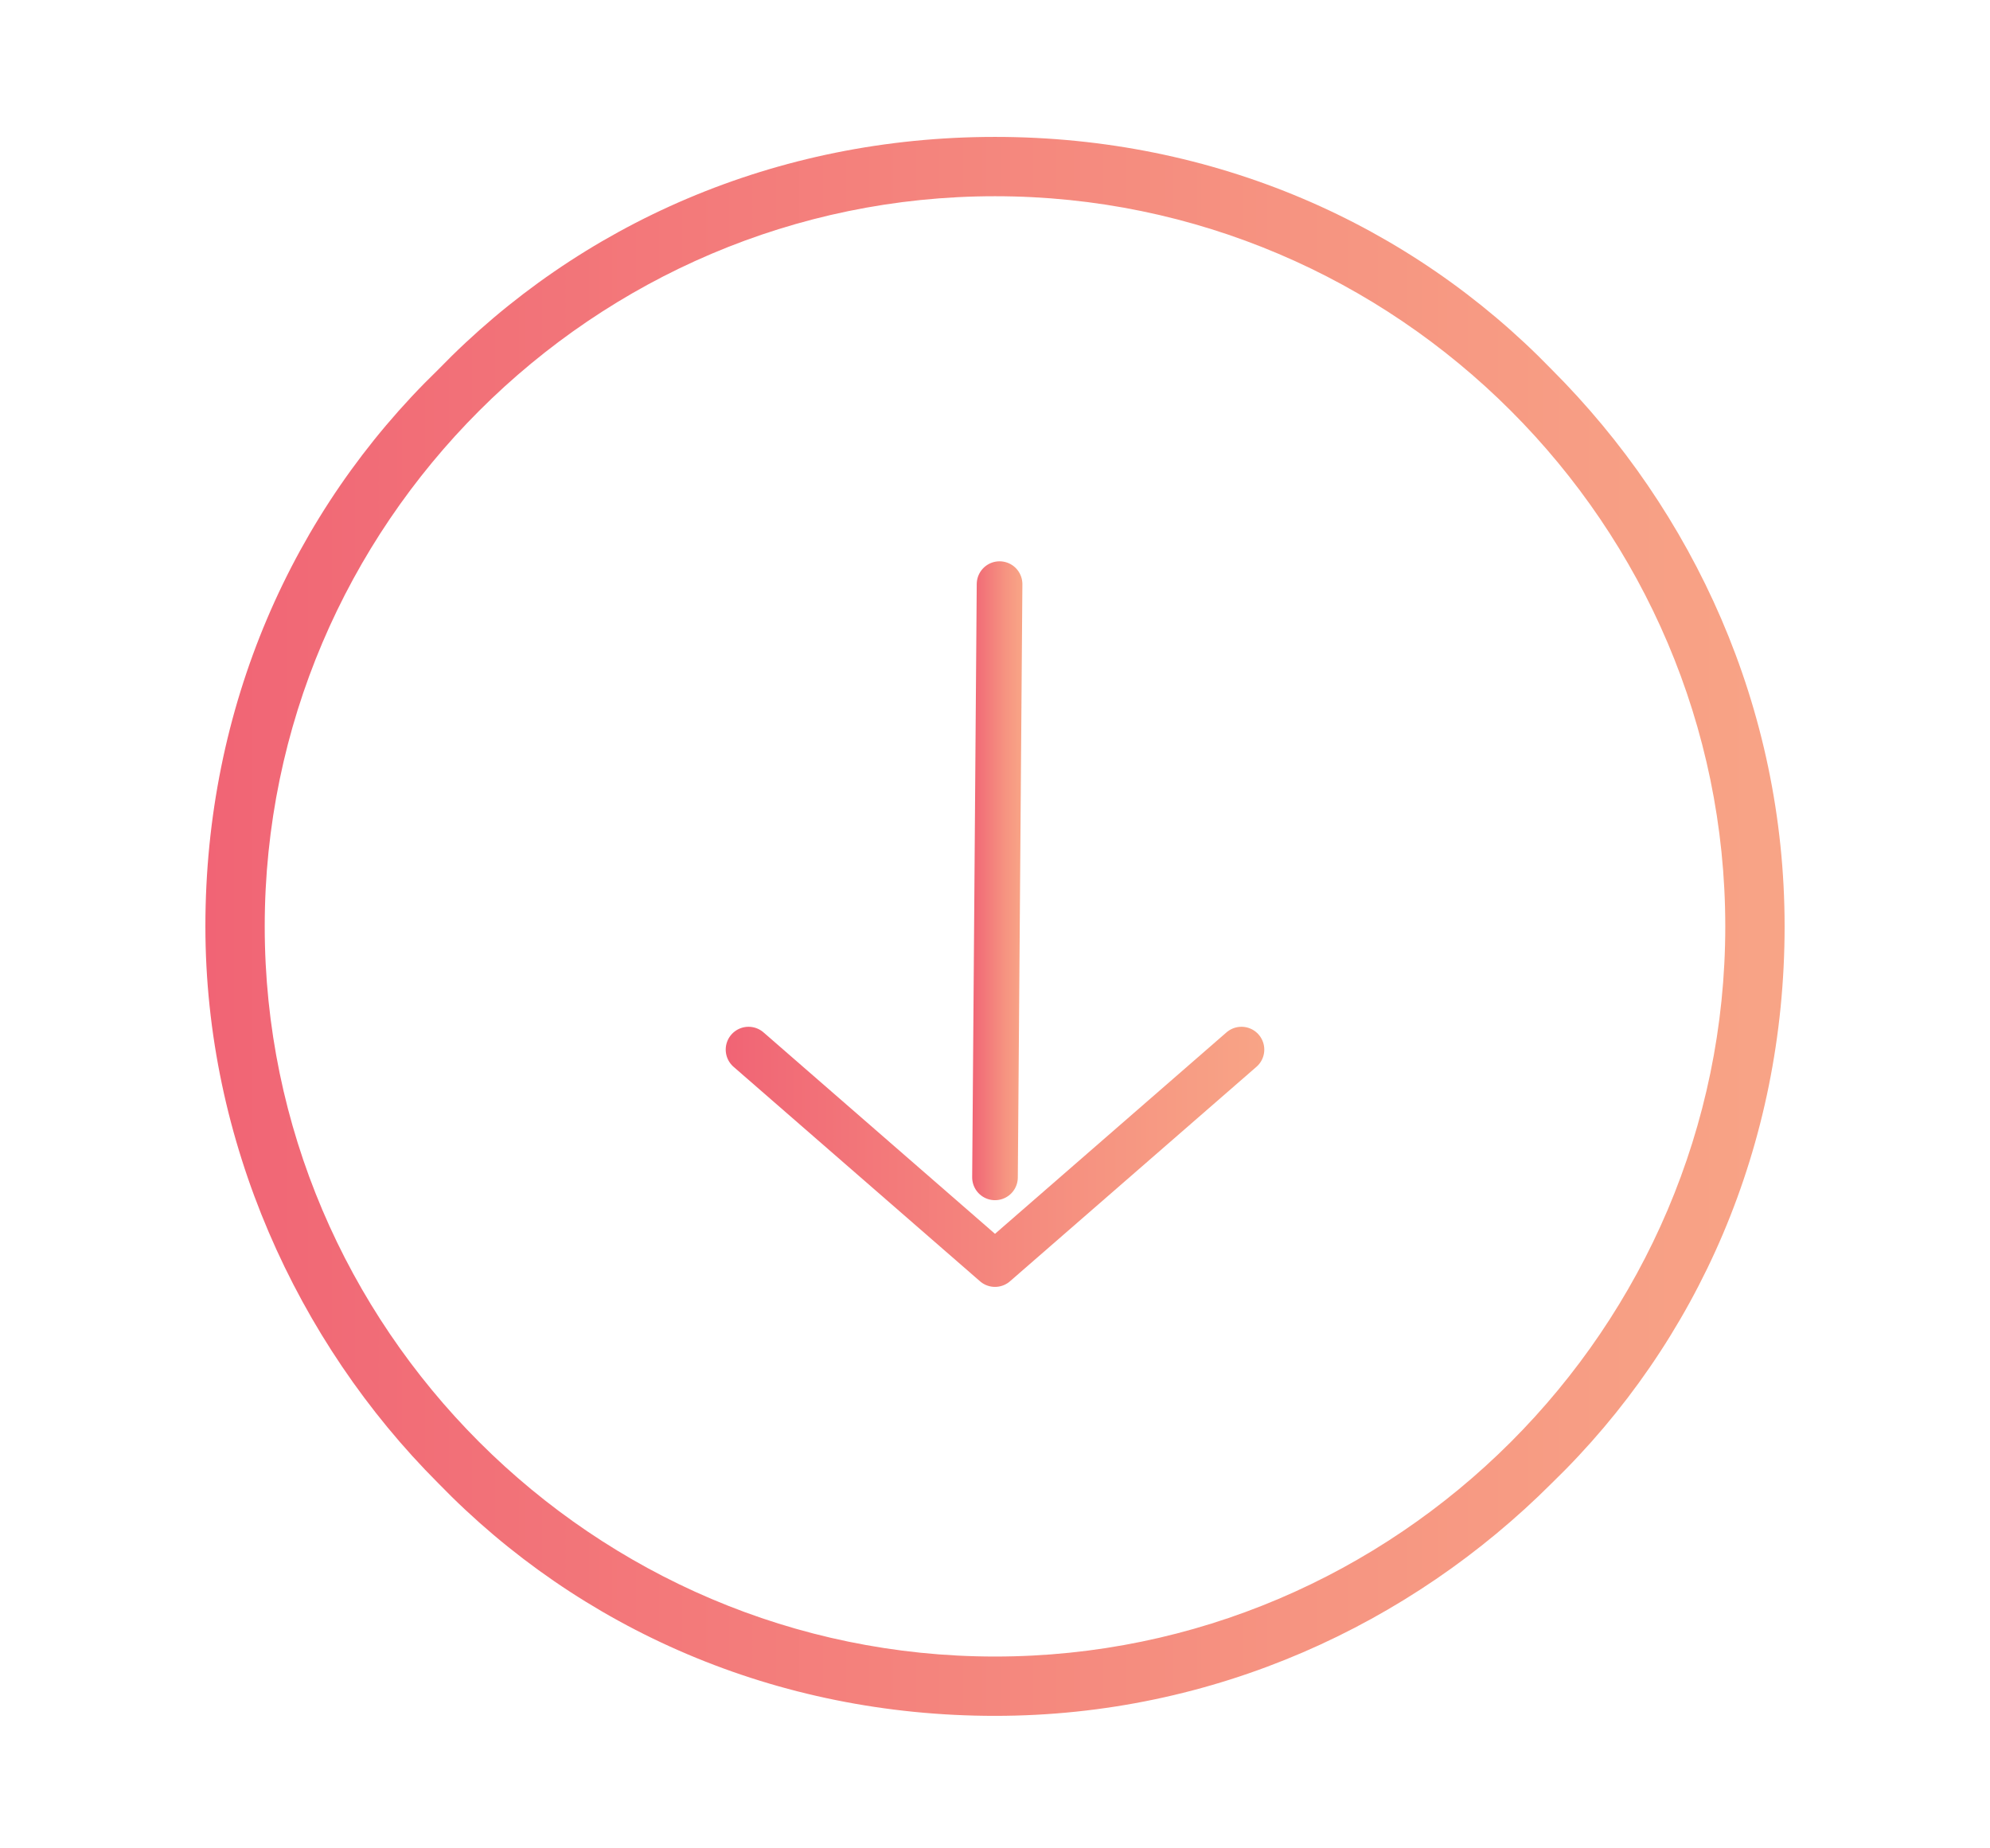 <?xml version="1.0" encoding="utf-8"?>
<!-- Generator: Adobe Illustrator 23.0.3, SVG Export Plug-In . SVG Version: 6.00 Build 0)  -->
<svg version="1.1" xmlns="http://www.w3.org/2000/svg" xmlns:xlink="http://www.w3.org/1999/xlink" x="0px" y="0px"
	 viewBox="0 0 43.6 40.5" style="enable-background:new 0 0 43.6 40.5;" xml:space="preserve">
<style type="text/css">
	.st0{fill:#E93632;}
	.st1{fill:#363638;}
	.st2{fill:#16ACA8;}
	.st3{fill:#B1CF38;}
	.st4{fill:#EC3F38;}
	.st5{fill:#692C90;}
	.st6{fill:#F1592B;}
	.st7{fill:#202126;}
	.st8{fill:url(#SVGID_1_);}
	.st9{fill:#273042;}
	.st10{fill:none;stroke:url(#SVGID_4_);stroke-miterlimit:10;}
	.st11{fill:#FFFFFF;}
	.st12{clip-path:url(#SVGID_6_);}
	.st13{fill:none;stroke:#202126;stroke-miterlimit:10;}
	.st14{fill:none;stroke:url(#SVGID_17_);stroke-width:2;stroke-miterlimit:10;}
	.st15{fill:none;}
	.st16{fill:#212021;}
	.st17{fill:none;stroke:#FFFFFF;stroke-miterlimit:10;}
	.st18{fill:#B0CE37;}
	.st19{clip-path:url(#SVGID_19_);fill:#FFFFFF;}
	.st20{clip-path:url(#SVGID_19_);fill:none;stroke:#000000;stroke-miterlimit:10;}
	.st21{clip-path:url(#SVGID_21_);fill:none;stroke:#000000;stroke-miterlimit:10;}
	.st22{clip-path:url(#SVGID_21_);fill:none;stroke:#FFFFFF;stroke-miterlimit:10;}
	.st23{clip-path:url(#SVGID_21_);fill:#FFFFFF;stroke:#000000;stroke-miterlimit:10;}
	.st24{clip-path:url(#SVGID_21_);fill:#FFFFFF;stroke:#FFFFFF;stroke-miterlimit:10;}
	.st25{clip-path:url(#SVGID_23_);fill:none;stroke:#000000;stroke-miterlimit:10;}
	.st26{clip-path:url(#SVGID_23_);fill:none;stroke:#FFFFFF;stroke-miterlimit:10;}
	.st27{clip-path:url(#SVGID_23_);fill:#FFFFFF;stroke:#000000;stroke-miterlimit:10;}
	.st28{clip-path:url(#SVGID_23_);fill:#FFFFFF;stroke:#FFFFFF;stroke-miterlimit:10;}
	.st29{clip-path:url(#SVGID_25_);fill:none;stroke:#000000;stroke-miterlimit:10;}
	.st30{clip-path:url(#SVGID_25_);fill:none;stroke:#FFFFFF;stroke-miterlimit:10;}
	.st31{clip-path:url(#SVGID_27_);fill:none;stroke:#000000;stroke-miterlimit:10;}
	.st32{clip-path:url(#SVGID_27_);fill:none;stroke:#5DBF8D;stroke-miterlimit:10;}
	.st33{clip-path:url(#SVGID_27_);fill:none;}
	.st34{clip-path:url(#SVGID_29_);}
	.st35{clip-path:url(#SVGID_29_);fill:none;stroke:#5DBF8D;stroke-miterlimit:10;}
	.st36{clip-path:url(#SVGID_31_);fill:#FFFFFF;}
	.st37{clip-path:url(#SVGID_31_);fill:none;stroke:#000000;stroke-width:0.5;stroke-miterlimit:10;}
	.st38{clip-path:url(#SVGID_33_);fill:#0DAFA5;}
	.st39{clip-path:url(#SVGID_33_);fill:none;stroke:#B2CE37;stroke-width:0.5;stroke-miterlimit:10;}
	.st40{clip-path:url(#SVGID_35_);fill:#272428;}
	.st41{clip-path:url(#SVGID_35_);fill:none;stroke:#5DBF8D;stroke-width:0.5;stroke-miterlimit:10;}
	.st42{fill:#F7B889;}
	.st43{opacity:0.37;fill:#F8AD77;}
	.st44{opacity:0.79;fill:#FBBD8E;}
	.st45{opacity:0.4;fill:#F89E75;}
	.st46{fill:none;stroke:#F15E58;stroke-width:5;stroke-linecap:round;stroke-linejoin:round;stroke-miterlimit:10;}
	.st47{fill:#5D5E5E;}
	.st48{fill:#191919;}
	.st49{fill:#282828;}
	.st50{fill:url(#SVGID_38_);}
	.st51{fill:url(#SVGID_39_);}
	.st52{fill:#050505;}
	.st53{fill-rule:evenodd;clip-rule:evenodd;fill:#050505;}
	.st54{fill:none;stroke:#692C90;stroke-width:3;stroke-miterlimit:10;}
	.st55{fill:none;stroke:#EC3F38;stroke-width:3;stroke-miterlimit:10;}
	.st56{fill:none;stroke:#B1CF38;stroke-width:3;stroke-miterlimit:10;}
	.st57{fill:none;stroke:#16ACA8;stroke-width:3;stroke-miterlimit:10;}
	.st58{opacity:0.8;}
	.st59{fill:#FFFFFF;stroke:#FFFFFF;stroke-width:8;stroke-miterlimit:10;}
	.st60{fill:none;stroke:#F1592B;stroke-width:3;stroke-miterlimit:10;}
	.st61{fill:none;stroke:#E7D819;stroke-width:3;stroke-miterlimit:10;}
	.st62{fill:none;stroke:#5FBE76;stroke-width:3;stroke-miterlimit:10;}
	.st63{clip-path:url(#SVGID_41_);}
	.st64{fill:none;stroke:#B1CF38;stroke-miterlimit:10;}
	.st65{clip-path:url(#SVGID_43_);}
	.st66{fill:url(#SVGID_44_);}
	.st67{clip-path:url(#SVGID_46_);}
	.st68{clip-path:url(#SVGID_48_);fill:#27303F;}
	.st69{clip-path:url(#SVGID_48_);}
	.st70{fill:none;stroke:url(#SVGID_49_);stroke-miterlimit:10;}
	.st71{fill:none;stroke:url(#SVGID_50_);stroke-miterlimit:10;}
	.st72{fill:none;stroke:url(#SVGID_51_);stroke-miterlimit:10;}
	.st73{fill:none;stroke:url(#SVGID_52_);stroke-miterlimit:10;}
	.st74{fill:none;stroke:url(#SVGID_53_);stroke-miterlimit:10;}
	.st75{fill:none;stroke:url(#SVGID_54_);stroke-miterlimit:10;}
	.st76{fill:none;stroke:url(#SVGID_55_);stroke-miterlimit:10;}
	.st77{clip-path:url(#SVGID_57_);fill:#27303F;}
	.st78{clip-path:url(#SVGID_57_);}
	.st79{fill:none;stroke:url(#SVGID_58_);stroke-width:4;stroke-miterlimit:10;}
	.st80{fill:none;stroke:url(#SVGID_59_);stroke-miterlimit:10;}
	.st81{fill:#F16475;}
	.st82{fill:#F8A586;}
	.st83{fill:none;stroke:url(#SVGID_60_);stroke-miterlimit:10;}
	.st84{fill:#383F52;}
	.st85{fill:#636A7C;}
	.st86{fill:#444D5E;}
	.st87{fill:none;stroke:url(#SVGID_61_);stroke-width:0.75;stroke-miterlimit:10;}
	.st88{fill:none;stroke:url(#SVGID_62_);stroke-width:2;stroke-miterlimit:10;}
	.st89{fill:none;stroke:url(#SVGID_63_);stroke-width:0.75;stroke-miterlimit:10;}
	.st90{clip-path:url(#SVGID_73_);}
	.st91{clip-path:url(#SVGID_77_);}
	.st92{fill:none;stroke:url(#SVGID_80_);stroke-width:0.75;stroke-miterlimit:10;}
	.st93{fill:none;stroke:url(#SVGID_81_);stroke-width:0.75;stroke-miterlimit:10;}
	.st94{fill:none;stroke:url(#SVGID_82_);stroke-width:0.75;stroke-miterlimit:10;}
	.st95{fill:none;stroke:url(#SVGID_83_);stroke-width:0.75;stroke-miterlimit:10;}
	.st96{fill:#C7C6C5;}
	.st97{fill:none;stroke:#C7C6C5;stroke-width:0.15;stroke-linecap:round;stroke-linejoin:round;stroke-miterlimit:10;}
	.st98{fill:none;stroke:#C7C6C5;stroke-width:0.15;stroke-miterlimit:10;}
	.st99{fill:#101934;}
	.st100{fill:#101934;stroke:#101934;stroke-width:0.25;stroke-linecap:round;stroke-linejoin:round;stroke-miterlimit:10;}
	.st101{fill:#101934;stroke:#101934;stroke-width:0.5;stroke-miterlimit:10;}
	.st102{fill:none;stroke:#101934;stroke-width:0.5;stroke-linecap:round;stroke-linejoin:round;stroke-miterlimit:10;}
	.st103{fill:#101934;stroke:#101933;stroke-width:0.15;stroke-linecap:round;stroke-linejoin:round;stroke-miterlimit:10;}
	.st104{fill:none;stroke:#101934;stroke-width:0.25;stroke-miterlimit:10;}
	.st105{fill:url(#SVGID_86_);stroke:url(#SVGID_87_);stroke-linecap:round;stroke-linejoin:round;stroke-miterlimit:10;}
	.st106{fill:none;stroke:url(#SVGID_88_);stroke-linecap:round;stroke-linejoin:round;stroke-miterlimit:10;}
	.st107{fill:url(#SVGID_89_);}
	.st108{fill-rule:evenodd;clip-rule:evenodd;fill:url(#SVGID_90_);}
	.st109{fill:url(#SVGID_91_);}
	.st110{fill:url(#SVGID_92_);}
	.st111{fill:url(#SVGID_93_);}
	.st112{fill-rule:evenodd;clip-rule:evenodd;fill:url(#SVGID_94_);}
	.st113{fill:url(#SVGID_95_);}
	.st114{fill:url(#SVGID_96_);}
	.st115{fill-rule:evenodd;clip-rule:evenodd;fill:url(#SVGID_97_);}
	.st116{fill:url(#SVGID_98_);}
	.st117{fill:none;stroke:url(#SVGID_99_);stroke-miterlimit:10;}
	.st118{fill:url(#SVGID_100_);stroke:url(#SVGID_101_);stroke-linecap:round;stroke-linejoin:round;stroke-miterlimit:10;}
	.st119{fill:url(#SVGID_102_);stroke:url(#SVGID_103_);stroke-linecap:round;stroke-linejoin:round;stroke-miterlimit:10;}
	.st120{fill:url(#SVGID_104_);stroke:url(#SVGID_105_);stroke-miterlimit:10;}
	.st121{fill:url(#SVGID_106_);stroke:url(#SVGID_107_);stroke-linecap:round;stroke-linejoin:round;stroke-miterlimit:10;}
	.st122{fill:none;stroke:url(#SVGID_108_);stroke-miterlimit:10;}
	.st123{fill:none;stroke:url(#SVGID_109_);stroke-miterlimit:10;}
	.st124{fill:url(#SVGID_110_);stroke:url(#SVGID_111_);stroke-linecap:round;stroke-linejoin:round;stroke-miterlimit:10;}
	.st125{fill:none;stroke:url(#SVGID_112_);stroke-miterlimit:10;}
	.st126{fill:none;stroke:url(#SVGID_113_);stroke-miterlimit:10;}
	.st127{fill:none;stroke:url(#SVGID_114_);stroke-miterlimit:10;}
	.st128{fill:none;stroke:url(#SVGID_115_);stroke-linecap:round;stroke-linejoin:round;stroke-miterlimit:10;}
	.st129{fill:none;stroke:url(#SVGID_116_);stroke-linecap:round;stroke-linejoin:round;stroke-miterlimit:10;}
	.st130{fill:none;stroke:url(#SVGID_117_);stroke-linecap:round;stroke-linejoin:round;stroke-miterlimit:10;}
	.st131{fill:url(#SVGID_118_);}
	.st132{fill:none;stroke:url(#SVGID_119_);stroke-linecap:round;stroke-linejoin:round;stroke-miterlimit:10;}
	.st133{fill:none;stroke:url(#SVGID_120_);stroke-linecap:round;stroke-linejoin:round;stroke-miterlimit:10;}
	.st134{fill:url(#SVGID_121_);}
	.st135{clip-path:url(#SVGID_123_);}
	.st136{opacity:0.2;}
	.st137{fill:#101934;stroke:#101934;stroke-width:0.75;stroke-miterlimit:10;}
	.st138{fill:none;stroke:#101934;stroke-width:0.75;stroke-linecap:round;stroke-linejoin:round;stroke-miterlimit:10;}
	.st139{fill:none;stroke:#C7C6C5;stroke-width:0.75;stroke-linecap:round;stroke-linejoin:round;stroke-miterlimit:10;}
	.st140{fill:none;stroke:#C7C6C5;stroke-width:0.75;stroke-miterlimit:10;}
	.st141{fill:none;stroke:url(#SVGID_130_);stroke-width:0.75;stroke-miterlimit:10;}
	.st142{fill:none;stroke:url(#SVGID_133_);stroke-width:0.75;stroke-miterlimit:10;}
	.st143{fill:url(#SVGID_136_);}
	.st144{fill-rule:evenodd;clip-rule:evenodd;fill:url(#SVGID_137_);}
	.st145{fill:url(#SVGID_138_);}
	.st146{fill:url(#SVGID_139_);}
	.st147{fill:none;stroke:url(#SVGID_140_);stroke-linecap:round;stroke-linejoin:round;stroke-miterlimit:10;}
	.st148{fill:none;stroke:url(#SVGID_141_);stroke-linecap:round;stroke-linejoin:round;stroke-miterlimit:10;}
	.st149{fill:#2E517A;}
	.st150{fill:none;stroke:url(#SVGID_144_);stroke-linecap:round;stroke-linejoin:round;stroke-miterlimit:10;}
	.st151{fill:none;stroke:url(#SVGID_145_);stroke-linecap:round;stroke-linejoin:round;stroke-miterlimit:10;}
	.st152{fill:none;stroke:url(#SVGID_146_);stroke-linecap:round;stroke-linejoin:round;stroke-miterlimit:10;}
	.st153{fill:url(#SVGID_147_);}
	.st154{fill:none;stroke:url(#SVGID_148_);stroke-linecap:round;stroke-linejoin:round;stroke-miterlimit:10;}
	.st155{fill:none;stroke:url(#SVGID_149_);stroke-linecap:round;stroke-linejoin:round;stroke-miterlimit:10;}
</style>
<g id="Layer_2">
</g>
<g id="Layer_3">
</g>
<g id="Layer_1">
	<linearGradient id="SVGID_1_" gradientUnits="userSpaceOnUse" x1="4.537" y1="20.272" x2="39.105" y2="20.272">
		<stop  offset="0" style="stop-color:#F16475"/>
		<stop  offset="5.674022e-02" style="stop-color:#F16976"/>
		<stop  offset="0.694" style="stop-color:#F69481"/>
		<stop  offset="1" style="stop-color:#F8A486"/>
	</linearGradient>
	<path class="st8" d="M21.8,3c4.8,0,9.1,1.9,12.2,5.1c3.1,3.1,5.1,7.4,5.1,12.2c0,4.8-1.9,9.1-5.1,12.2c-3.1,3.1-7.4,5.1-12.2,5.1
		c-4.8,0-9.1-1.9-12.2-5.1C6.5,29.4,4.5,25,4.5,20.3c0-4.8,1.9-9.1,5.1-12.2C12.7,4.9,17,3,21.8,3L21.8,3z M33.1,9
		c-2.9-2.9-6.9-4.7-11.3-4.7c-4.4,0-8.4,1.8-11.3,4.7c-2.9,2.9-4.7,6.9-4.7,11.3c0,4.4,1.8,8.4,4.7,11.3c2.9,2.9,6.9,4.7,11.3,4.7
		c4.4,0,8.4-1.8,11.3-4.7c2.9-2.9,4.7-6.9,4.7-11.3C37.8,15.9,36,11.9,33.1,9L33.1,9z"/>
	<g>
		<linearGradient id="SVGID_3_" gradientUnits="userSpaceOnUse" x1="15.948" y1="25.344" x2="27.693" y2="25.344">
			<stop  offset="0" style="stop-color:#F16475"/>
			<stop  offset="5.674022e-02" style="stop-color:#F16976"/>
			<stop  offset="0.694" style="stop-color:#F69481"/>
			<stop  offset="1" style="stop-color:#F8A486"/>
		</linearGradient>
		<polyline style="fill:none;stroke:url(#SVGID_3_);stroke-linecap:round;stroke-linejoin:round;stroke-miterlimit:10;" points="
			16.4,23 21.8,27.7 27.2,23 		"/>
		<linearGradient id="SVGID_4_" gradientUnits="userSpaceOnUse" x1="21.291" y1="19.302" x2="22.366" y2="19.302">
			<stop  offset="0" style="stop-color:#F16475"/>
			<stop  offset="5.674022e-02" style="stop-color:#F16976"/>
			<stop  offset="0.694" style="stop-color:#F69481"/>
			<stop  offset="1" style="stop-color:#F8A486"/>
		</linearGradient>
		
			<line style="fill:none;stroke:url(#SVGID_4_);stroke-linecap:round;stroke-linejoin:round;stroke-miterlimit:10;" x1="21.9" y1="12.8" x2="21.8" y2="25.8"/>
	</g>
</g>
</svg>
